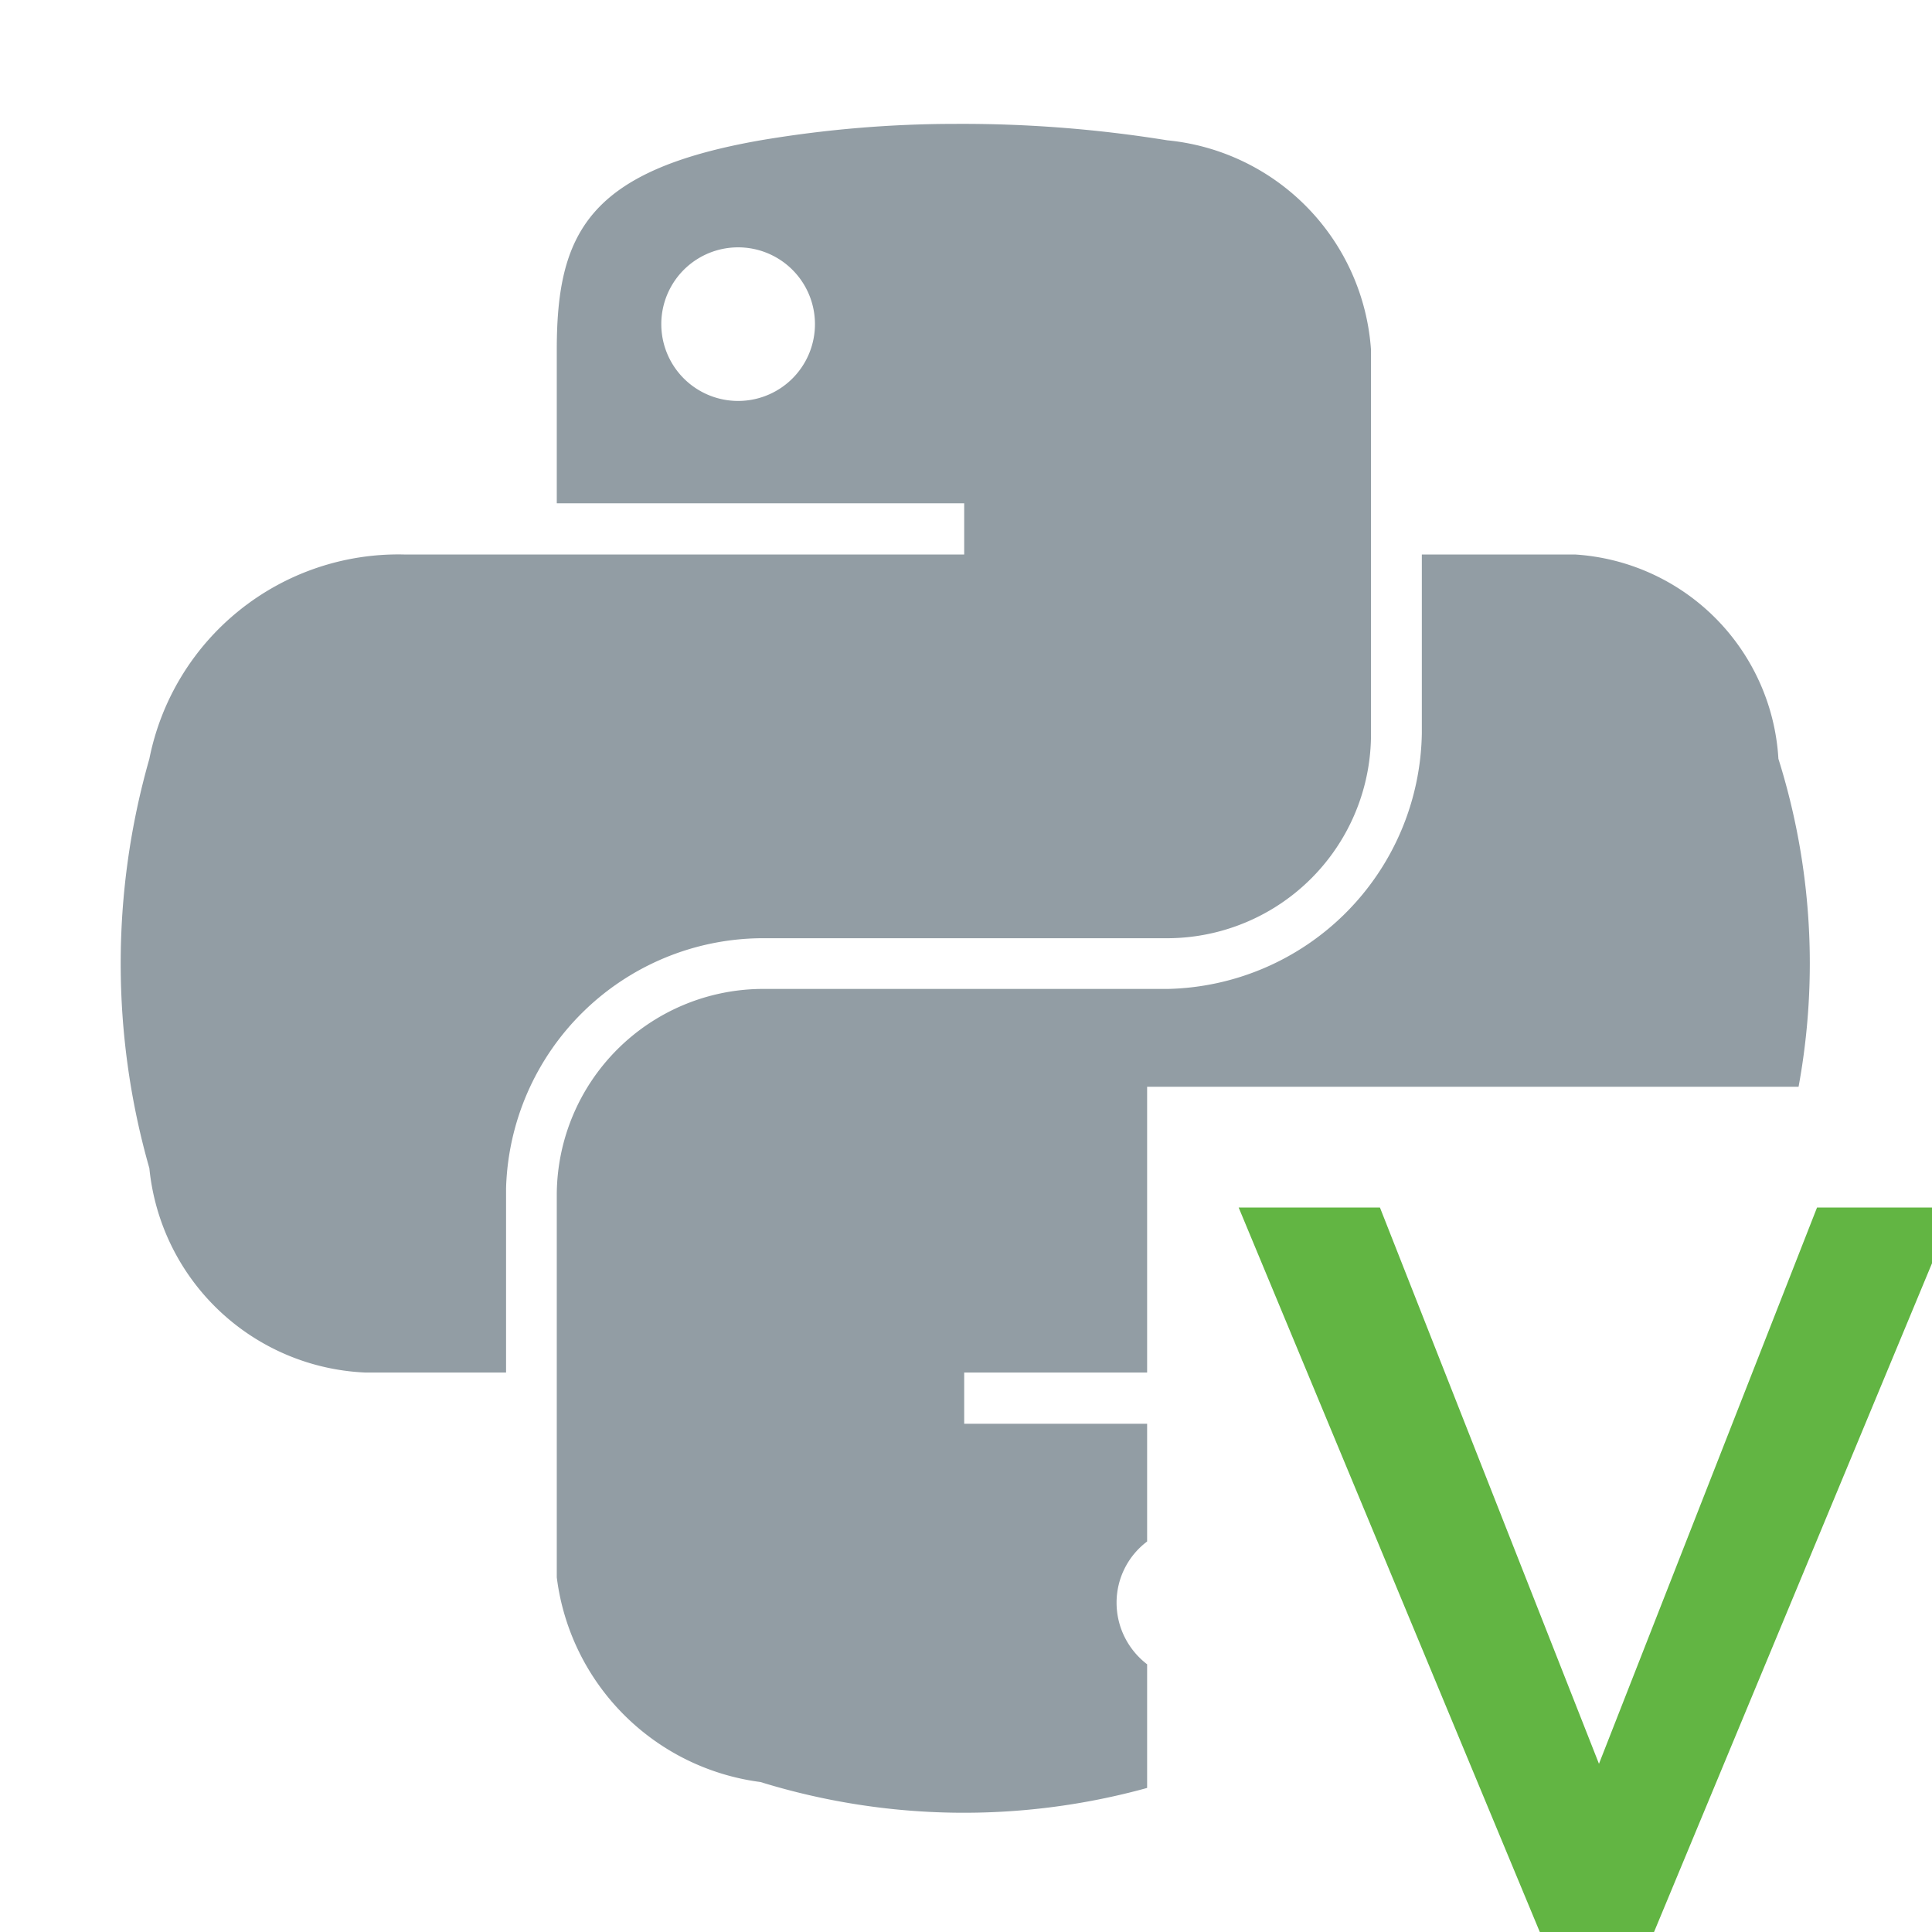 <svg xmlns="http://www.w3.org/2000/svg" width="16" height="16" viewBox="0 0 16 16"><g fill="#87939a" fill-rule="evenodd"><g fill-opacity=".9" fill-rule="nonzero"><path d="M7.91 1.026c-.54 0-1.08.046-1.612.136-1.428.25-1.687.772-1.687 1.735v1.271h3.374v.424h-4.64a2.102 2.102 0 00-2.108 1.692 6.172 6.172 0 000 3.391 1.879 1.879 0 001.794 1.692h1.16V9.842A2.132 2.132 0 016.297 7.77h3.37a1.69 1.69 0 001.687-1.696V2.897a1.872 1.872 0 00-1.687-1.735 10.636 10.636 0 00-1.758-.136zM6.086 2.049A.636.636 0 116.09 3.32a.636.636 0 01-.005-1.271z"/><path d="M9.5 14.807a5.704 5.704 0 01-3.202-.049 1.954 1.954 0 01-1.687-1.695V9.885A1.711 1.711 0 016.298 8.19h3.37a2.152 2.152 0 002.107-2.116V4.592h1.267a1.801 1.801 0 011.686 1.692A5.65 5.65 0 0114.895 9H9.5v2.367H7.985v.424H9.5v.975a.633.633 0 00-.253.507c0 .203.096.39.253.51v1.024z"/></g><path fill="#62B543" d="M12.752 16l-2.494-6h1.17l1.814 4.607L15.048 10h1.144l-2.494 6z"/></g></svg>